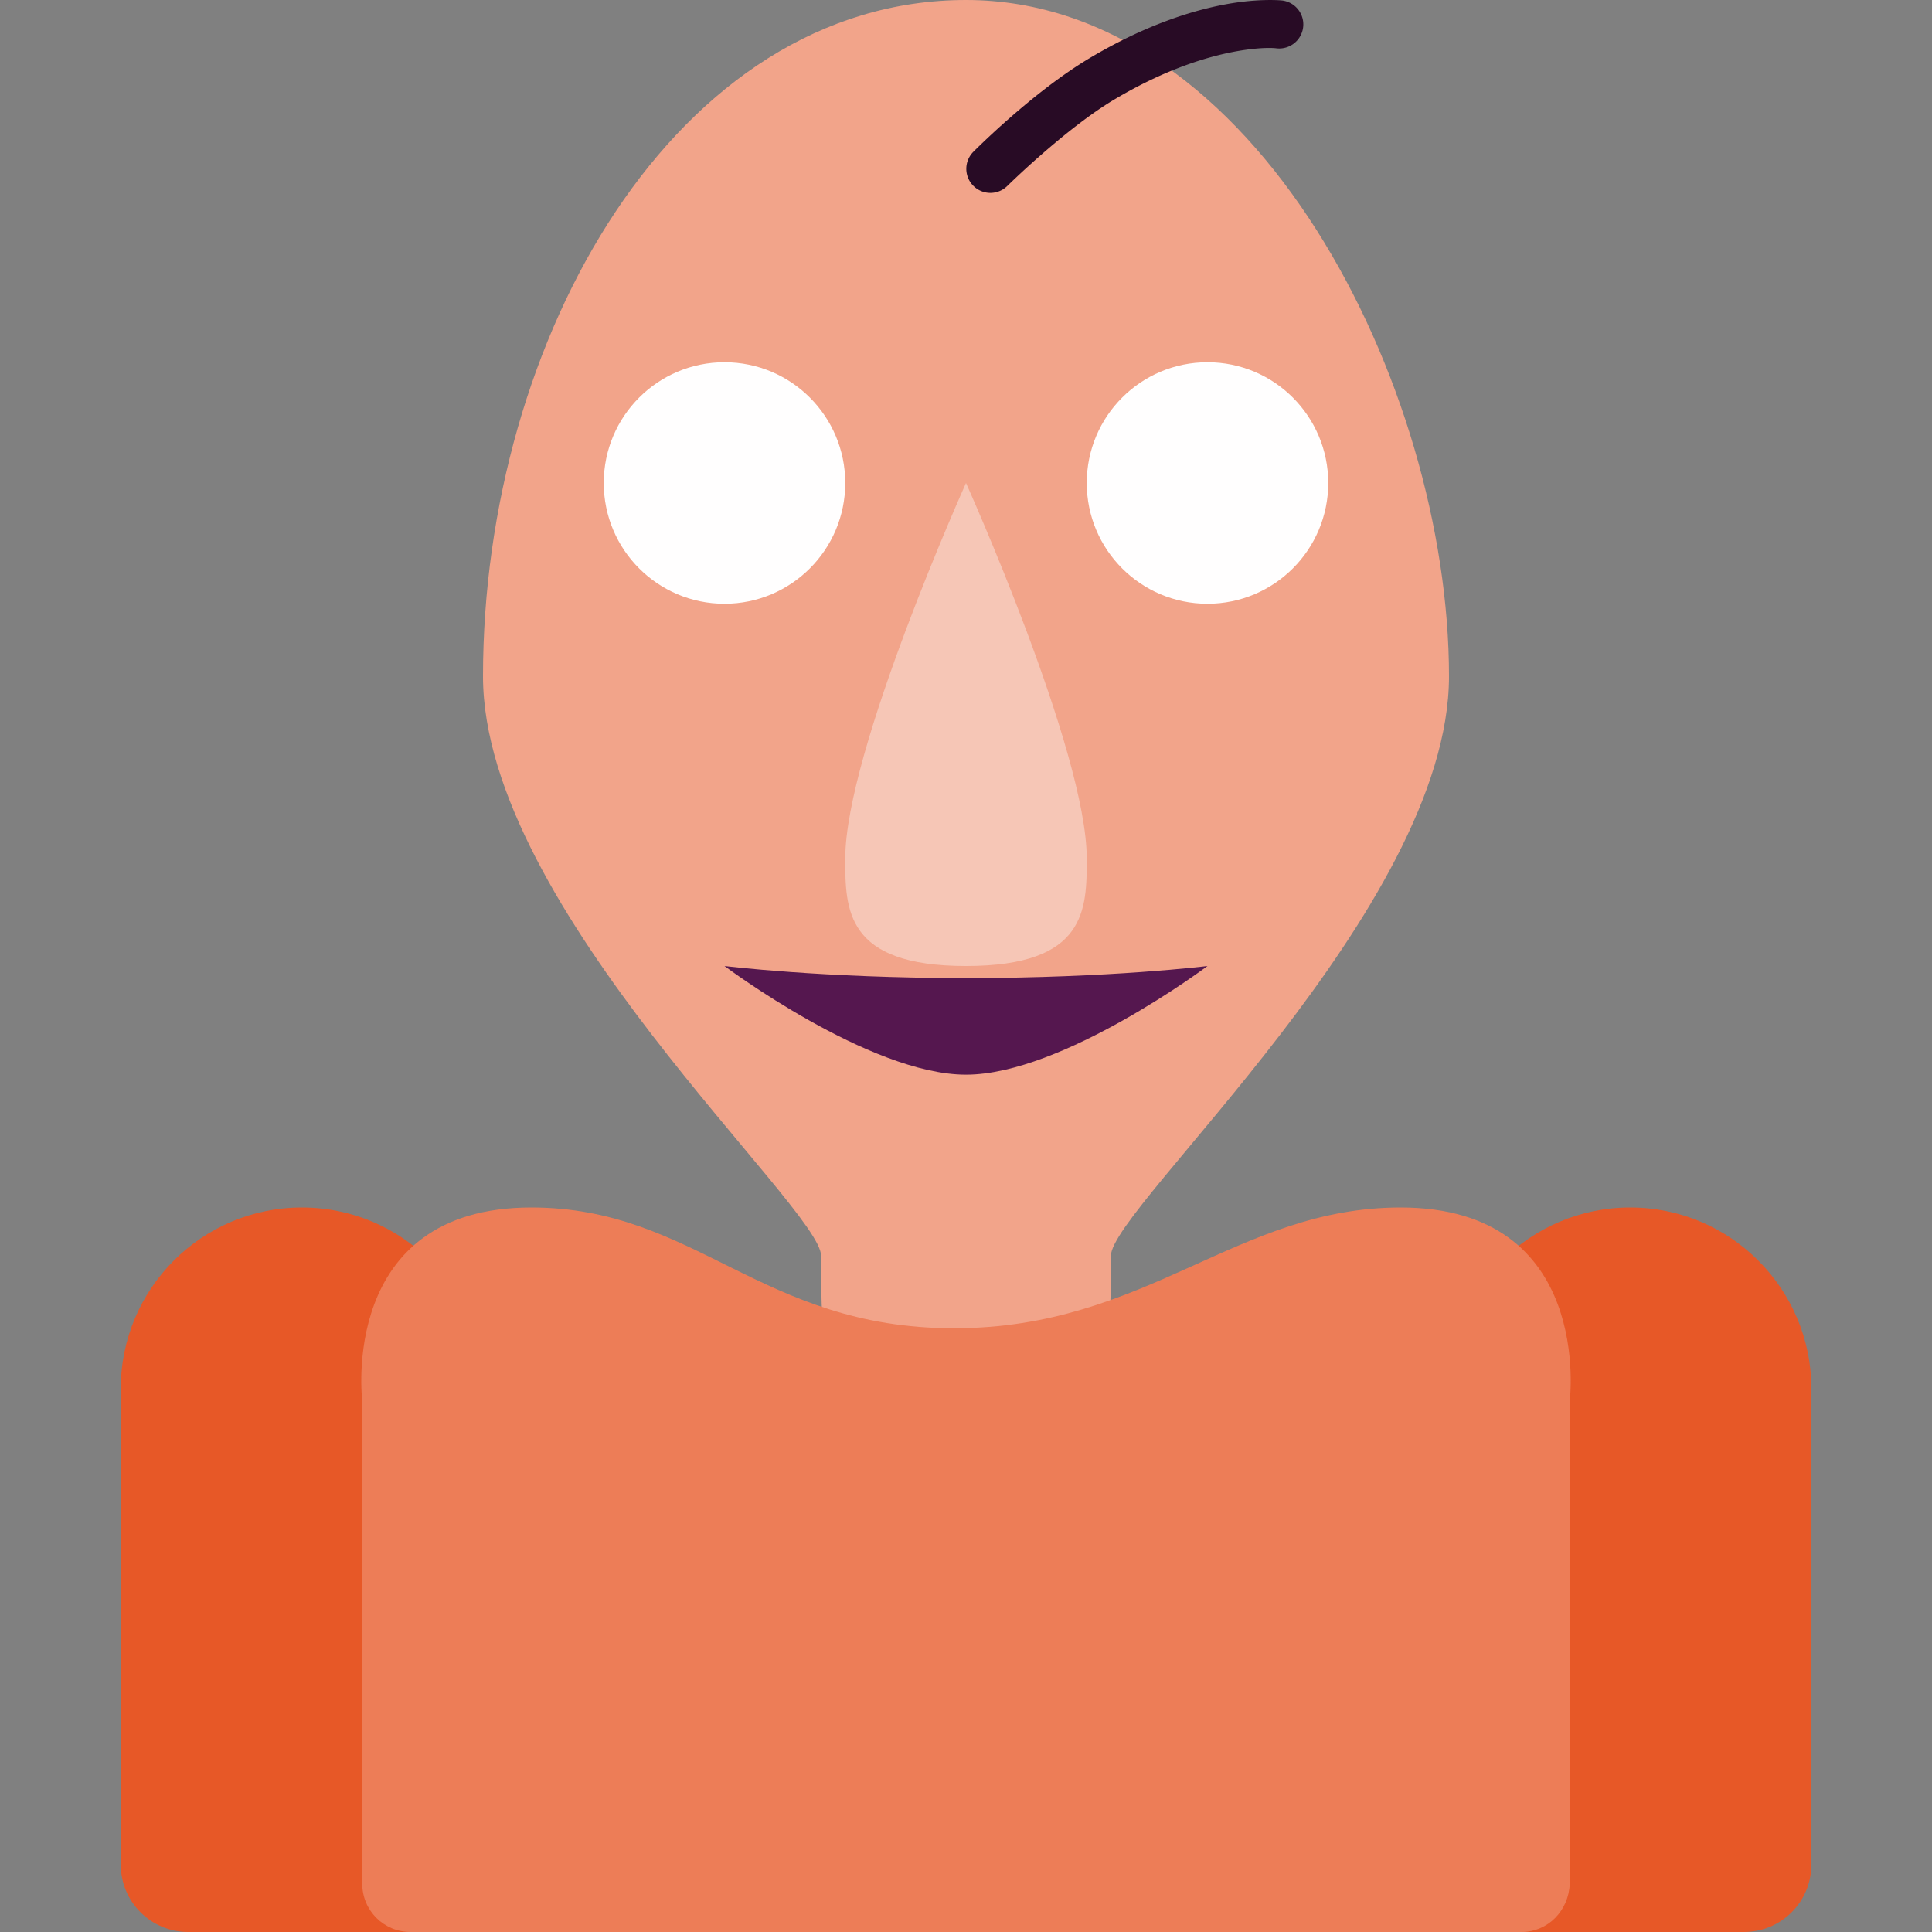 <svg width="16" height="16" version="1.1" xmlns="http://www.w3.org/2000/svg">
 <rect width="100%" height="100%" fill="#808080" stroke="none"/>
 <path d="m2.5 10c-0.828 0-1.5 0.672-1.5 1.5 0.002 0.626 0 1.282 0 1.916v2.025c0 0.31 0.249 0.559 0.559 0.559h1.883c0.31 0 0.559-0.249 0.559-0.559-2.94e-5 -1.309 0-2.64 0-3.941 0-0.828-0.672-1.5-1.5-1.5zm11 0c-0.828 0-1.5 0.672-1.5 1.5 0.002 0.626 0 1.282 0 1.916v2.025c0 0.31 0.249 0.559 0.559 0.559h1.883c0.31 0 0.559-0.249 0.559-0.559-3e-5 -1.309 0-2.64 0-3.941 0-0.828-0.672-1.5-1.5-1.5z" style="fill-opacity:.99;fill:#e85827"/>
 <path d="m8 0c-2.4 0-4 2.8-4 5.6 0 1.923 2.8 4.4 2.8 4.8 0 0.777 0 2 1.2 2s1.2-1.223 1.2-2c0-0.4 2.8-2.877 2.8-4.8 0-2.4-1.6-5.6-4-5.6z" style="fill:#f2a48a"/>
 <path d="m4.4 10c-1.6 0-1.4 1.6-1.4 1.6v4c0 0.222 0.178 0.4 0.4 0.4h9.2c0.222 0 0.392-0.179 0.4-0.4v-4s0.2-1.6-1.4-1.6c-1.36 0-2.1 1-3.7 1s-2.14-1-3.5-1z" style="fill:#ed7d57"/>
 <path d="m10.618 0.004s-0.185-0.02-0.464 0.031c-0.279 0.051-0.669 0.172-1.128 0.445-0.478 0.284-0.965 0.777-0.965 0.777a0.199 0.199 0 1 0 0.282 0.282s0.484-0.477 0.887-0.716c0.419-0.249 0.762-0.352 0.997-0.396 0.235-0.043 0.343-0.027 0.343-0.027a0.199 0.199 0 1 0 0.048-0.396z" style="fill:#280b25"/>
 <path d="M 8,4 C 8,4 9,6.222 9,7.111 9,7.53 9,8 8,8 7,8 7,7.53 7,7.111 7,6.222 8,4 8,4 Z" style="fill:#f6c6b6"/>
 <path d="m8 8.1c-1.2 0-2-0.1-2-0.1s1.2 0.9 2 0.9 2-0.9 2-0.9-0.8 0.1-2 0.1z" style="fill:#55174f"/>
 <circle cx="6" cy="4" r="1" style="fill-opacity:.99;fill:#ffffff"/>
 <circle cx="10" cy="4" r="1" style="fill-opacity:.99;fill:#ffffff"/>
</svg>
